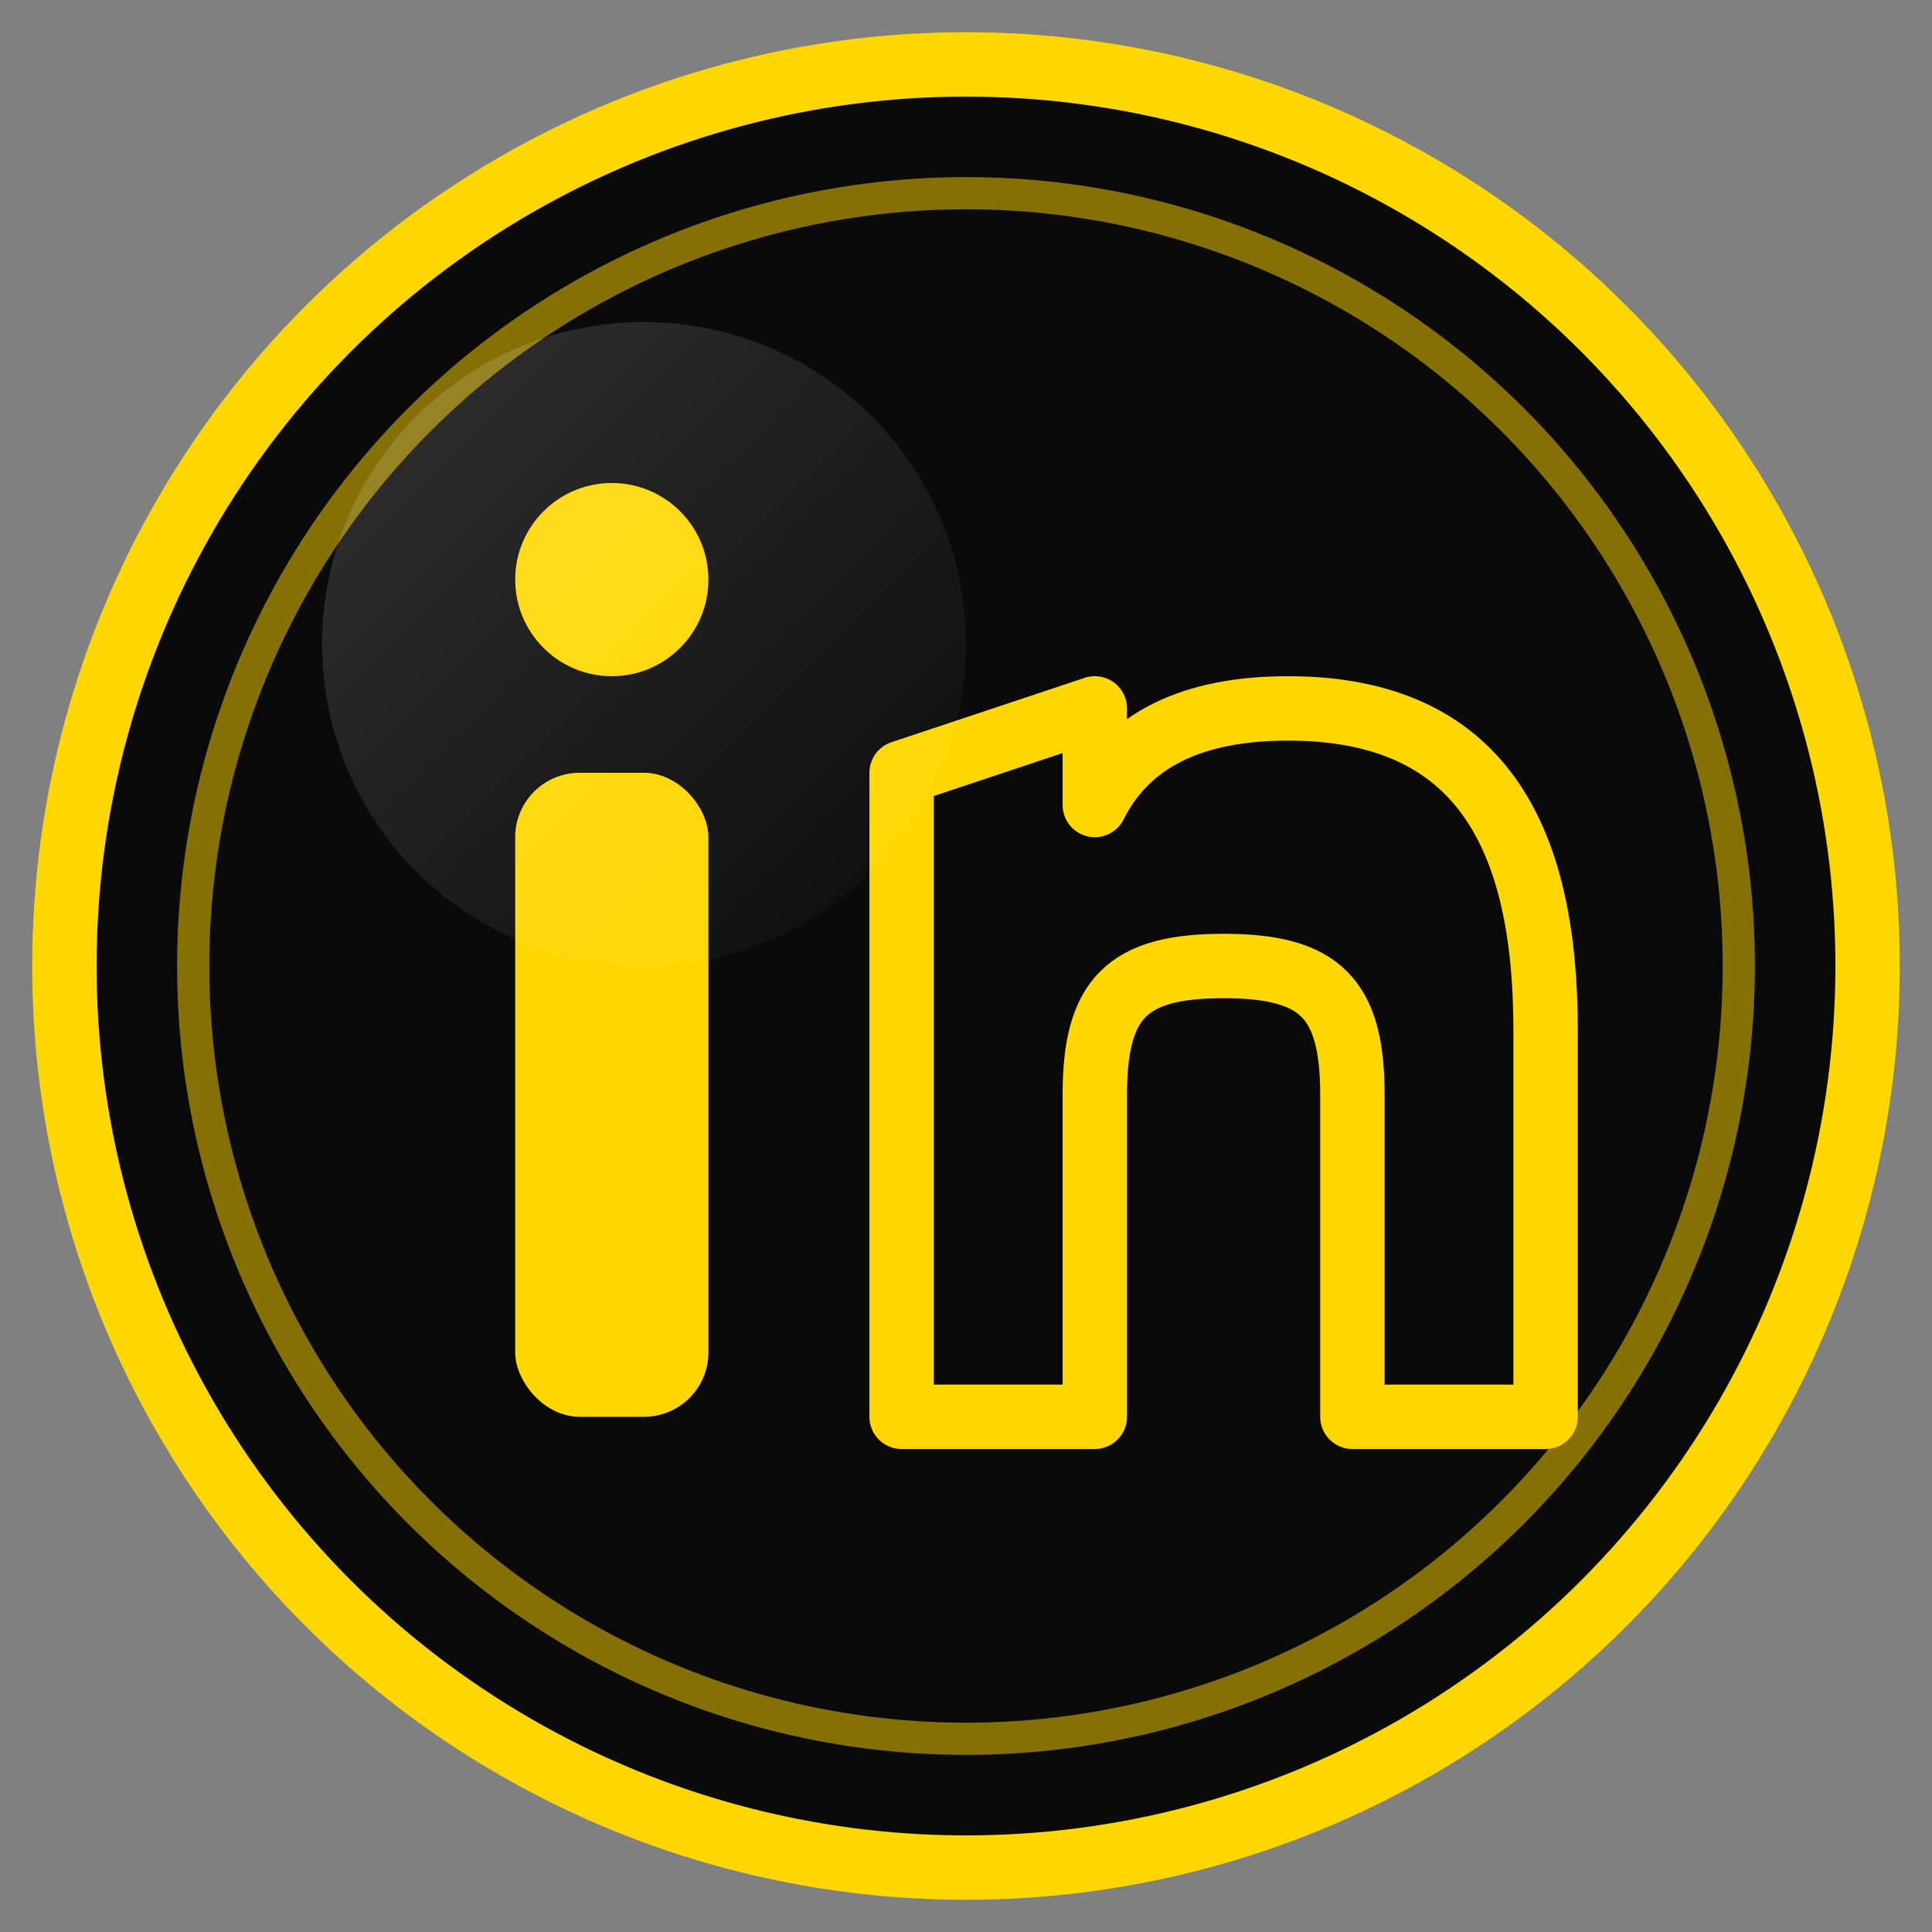 <svg xmlns="http://www.w3.org/2000/svg" width="30" height="30" viewBox="0 0 30 30">
  <rect x="0" y="0" width="30" height="30" fill="#808080" stroke="none"/>
  <!-- Circle Background -->
  <circle cx="15" cy="15" r="14" fill="#0A0A0A" stroke="#FFD700" stroke-width="1"/>
  
  <!-- LinkedIn Icon -->
  <rect x="8" y="12" width="3" height="10" rx="1" fill="#FFD700"/>
  <circle cx="9.5" cy="9" r="1.5" fill="#FFD700"/>
  <path d="M14,12 v10 h3 v-5 c0,-1.5 0.5,-2 2,-2 s2,0.5 2,2 v5 h3 v-6 c0,-3 -1,-5 -4,-5 c-1.5,0 -2.5,0.5 -3,1.5 v-1.5 z" 
        fill="none" stroke="#FFD700" stroke-width="1" stroke-linejoin="round"/>
  
  <!-- Decorative Elements -->
  <circle cx="15" cy="15" r="12" fill="none" stroke="#FFD700" stroke-width="0.5" opacity="0.5"/>
  
  <!-- Shine Effect -->
  <circle cx="10" cy="10" r="5" fill="url(#shineGradient)" opacity="0.2"/>
  
  <defs>
    <linearGradient id="shineGradient" x1="0%" y1="0%" x2="100%" y2="100%">
      <stop offset="0%" stop-color="#FFFFFF" stop-opacity="0.8"/>
      <stop offset="100%" stop-color="#FFFFFF" stop-opacity="0"/>
    </linearGradient>
  </defs>
</svg>